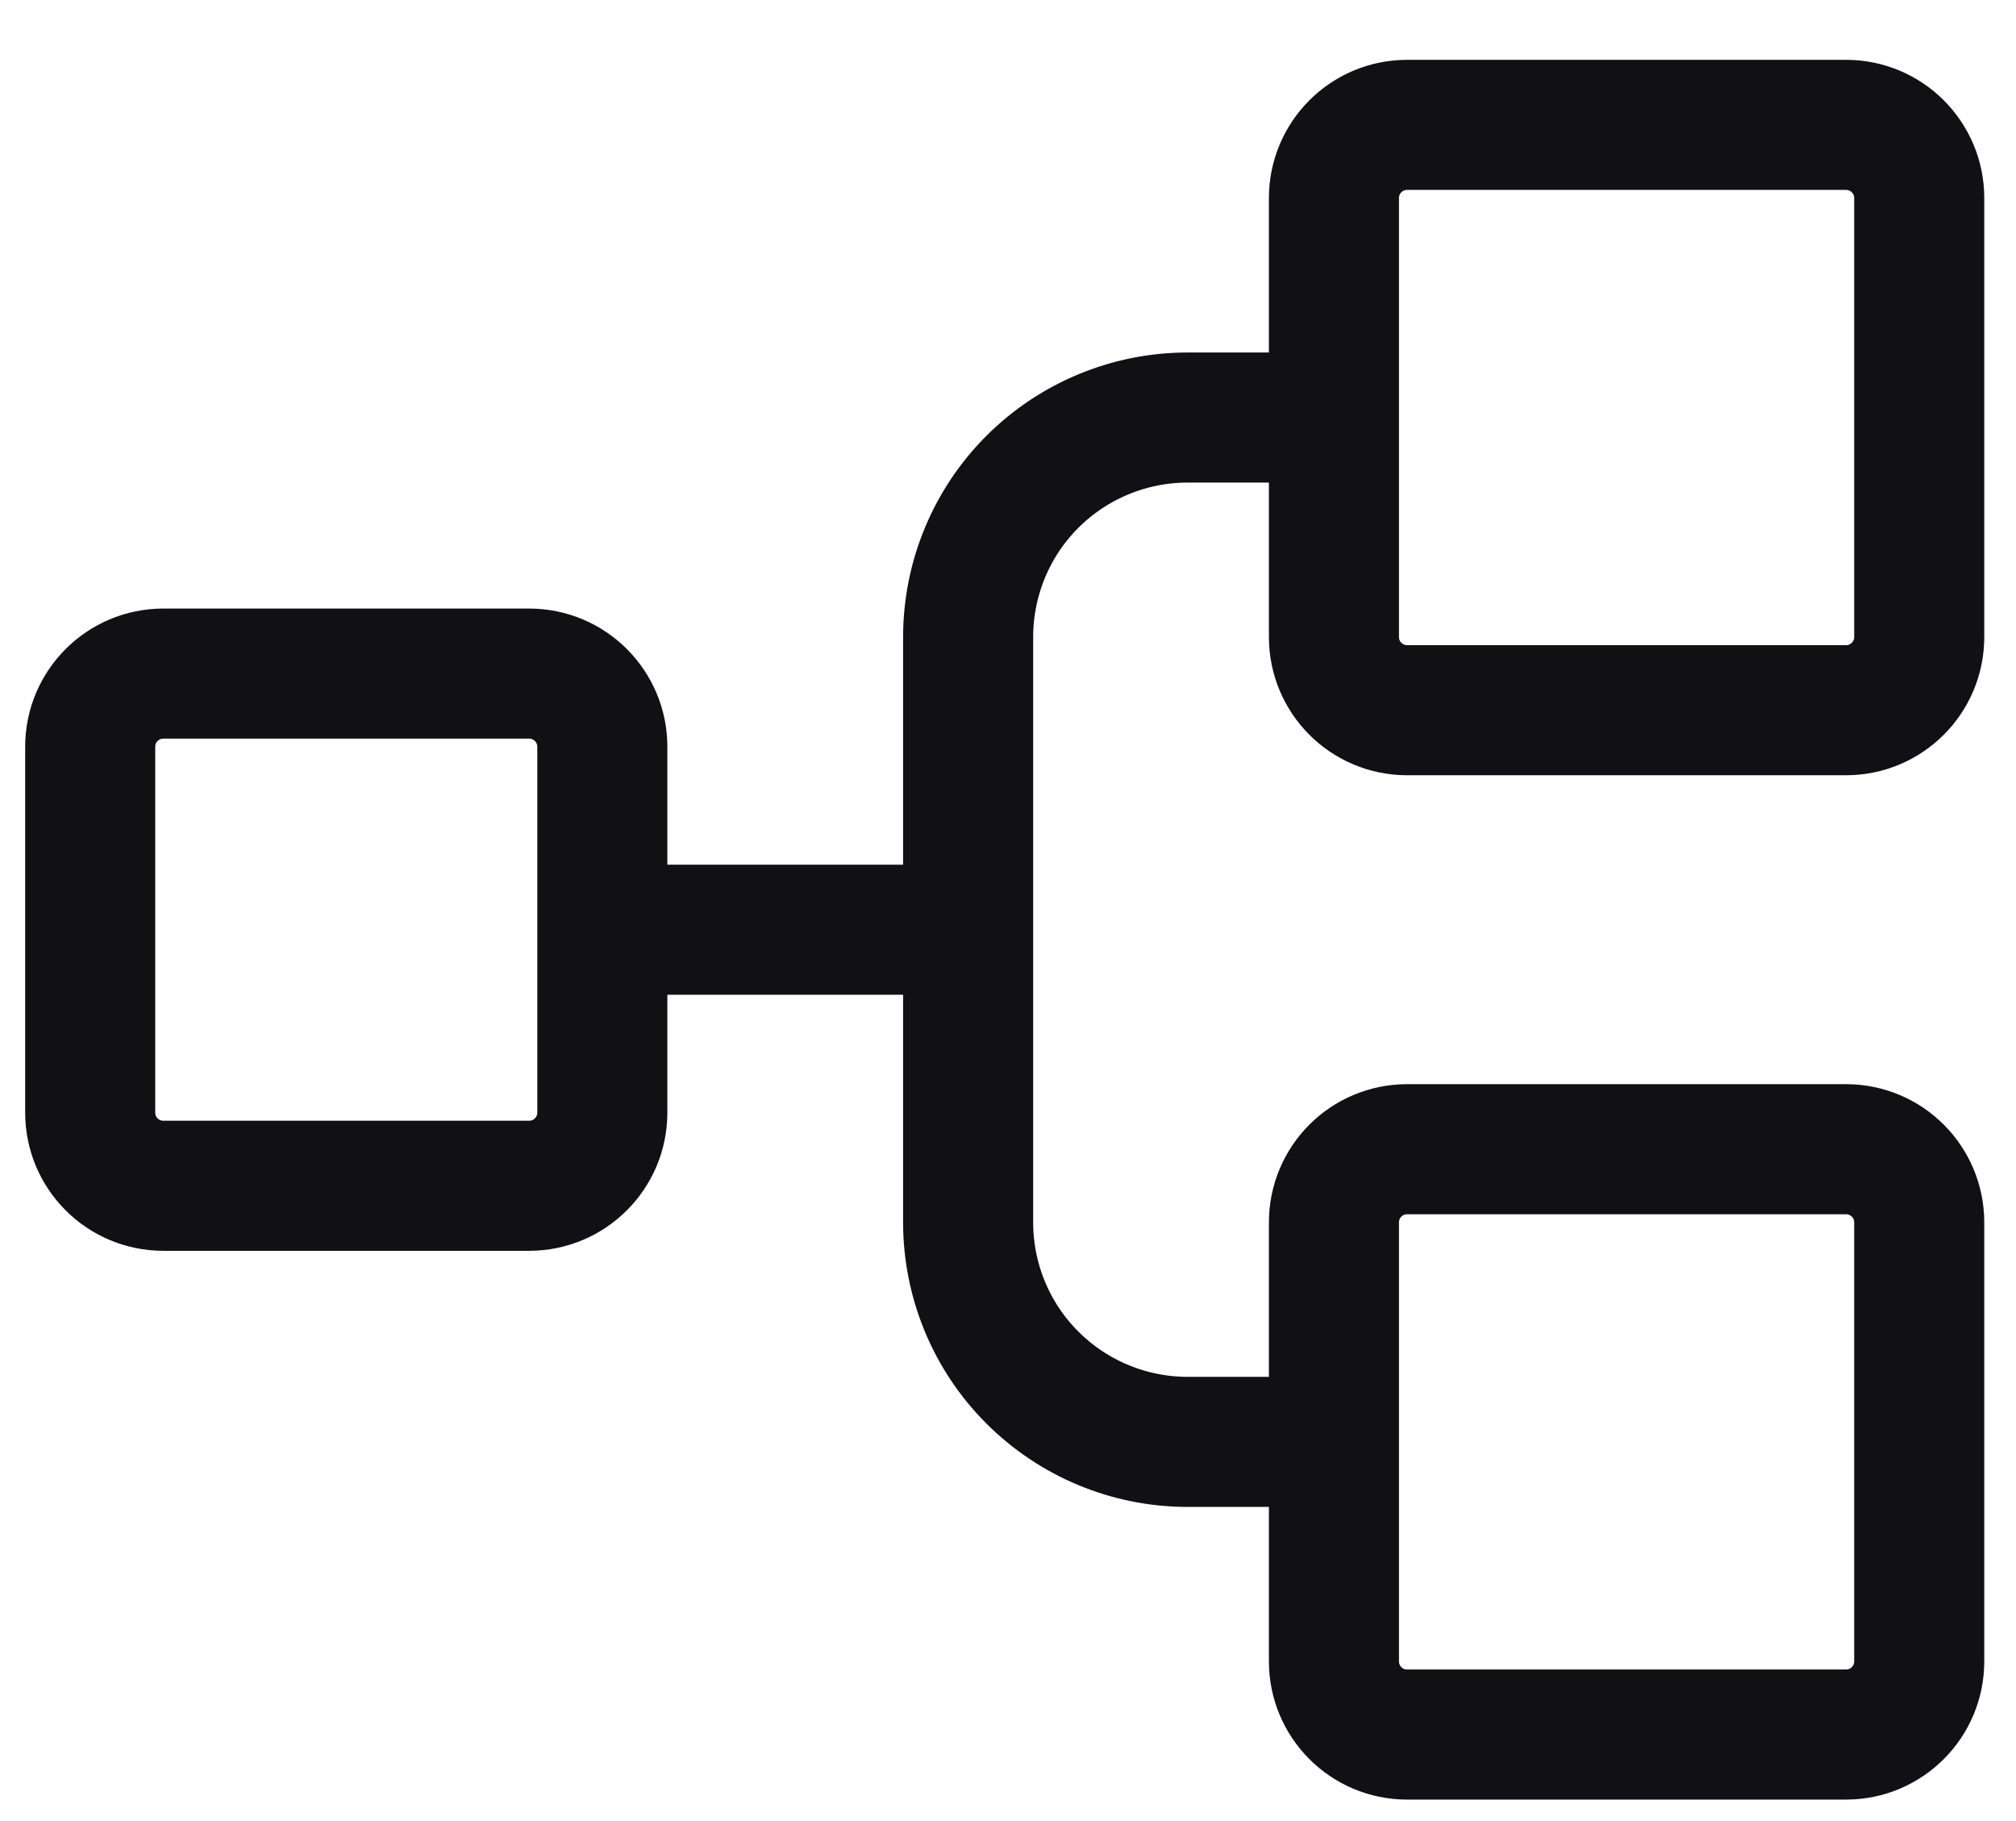 <svg width="31" height="28" viewBox="0 0 31 28" fill="none" xmlns="http://www.w3.org/2000/svg">
<g id="TreeStructure">
<path id="Vector" d="M9.262 14.295H14.887M20.512 22.17H18.262C17.367 22.17 16.508 21.814 15.875 21.181C15.242 20.549 14.887 19.69 14.887 18.795V9.795C14.887 8.9 15.242 8.041 15.875 7.408C16.508 6.776 17.367 6.42 18.262 6.42H20.512M2.512 10.357H8.137C8.758 10.357 9.262 10.861 9.262 11.482V17.107C9.262 17.729 8.758 18.232 8.137 18.232H2.512C1.89 18.232 1.387 17.729 1.387 17.107V11.482C1.387 10.861 1.89 10.357 2.512 10.357ZM21.637 1.92H28.387C29.008 1.92 29.512 2.424 29.512 3.045V9.795C29.512 10.416 29.008 10.92 28.387 10.92H21.637C21.015 10.92 20.512 10.416 20.512 9.795V3.045C20.512 2.424 21.015 1.92 21.637 1.92ZM21.637 17.67H28.387C29.008 17.67 29.512 18.174 29.512 18.795V25.545C29.512 26.166 29.008 26.67 28.387 26.67H21.637C21.015 26.67 20.512 26.166 20.512 25.545V18.795C20.512 18.174 21.015 17.67 21.637 17.67Z" stroke="#111013" stroke-width="2" stroke-linecap="round" stroke-linejoin="round"/>
</g>
</svg>
